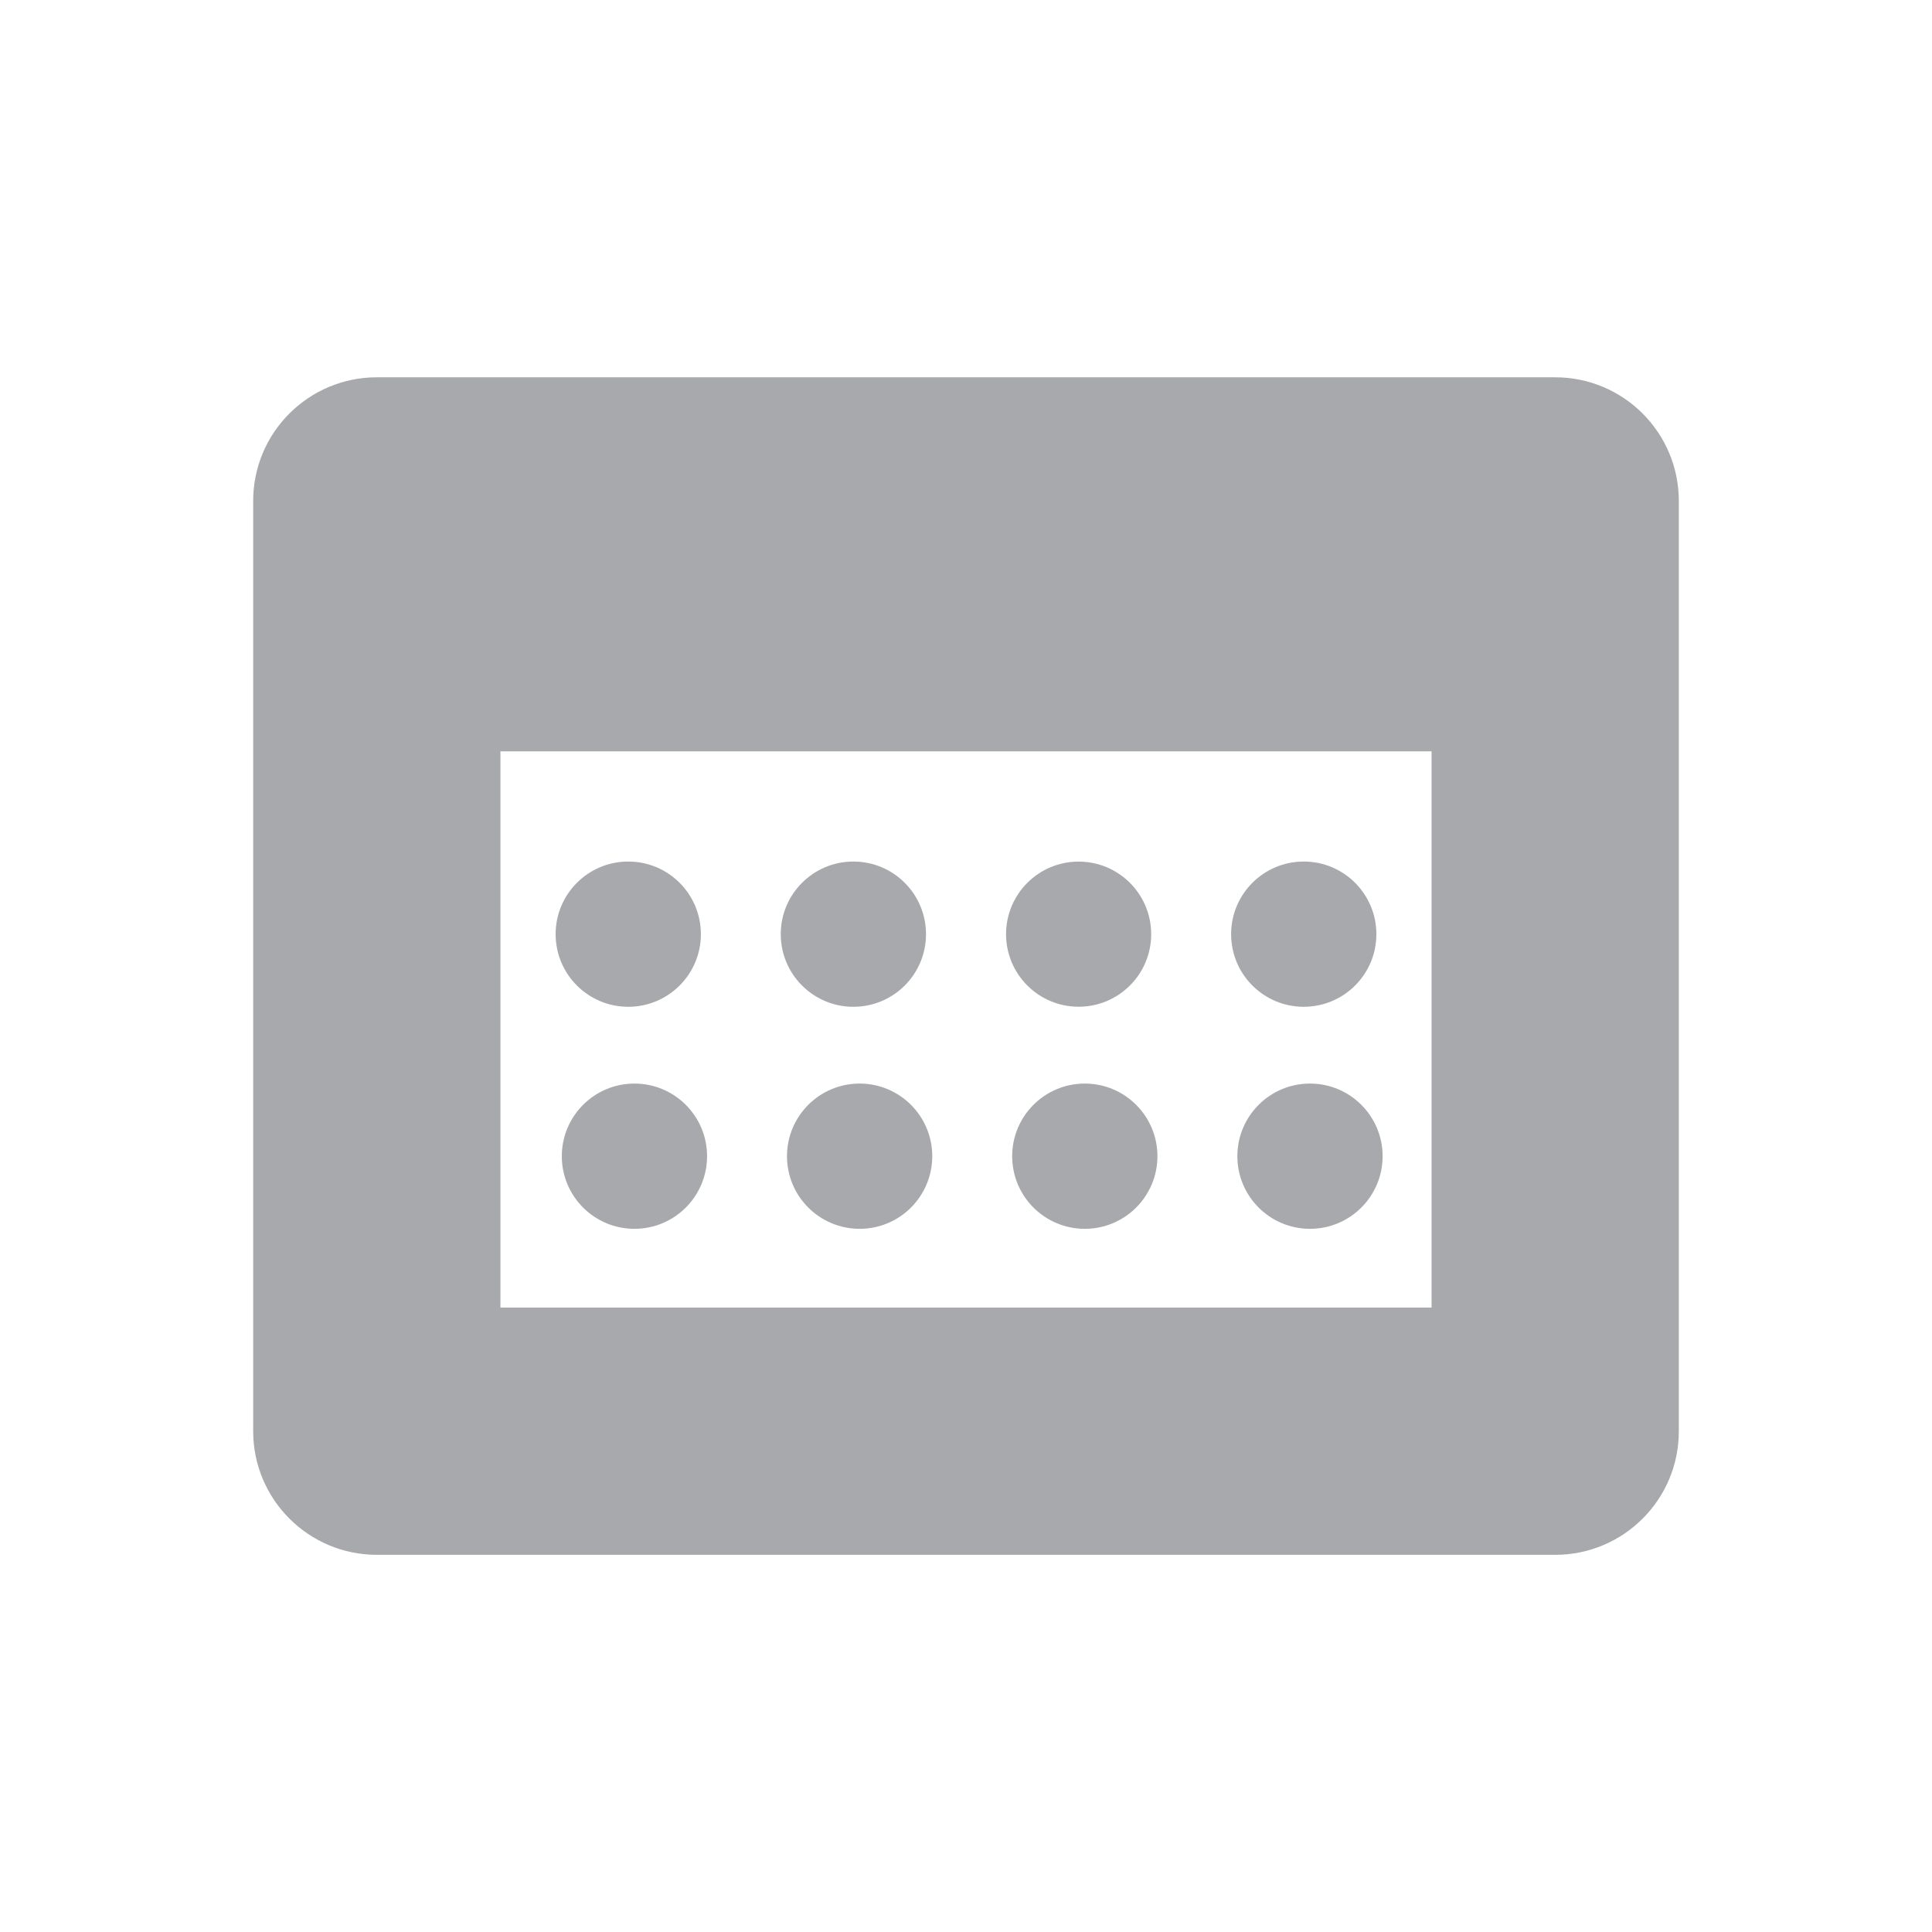 <?xml version="1.0" encoding="utf-8"?>
<!-- Generator: Adobe Illustrator 16.0.0, SVG Export Plug-In . SVG Version: 6.00 Build 0)  -->
<!DOCTYPE svg PUBLIC "-//W3C//DTD SVG 1.1//EN" "http://www.w3.org/Graphics/SVG/1.1/DTD/svg11.dtd">
<svg version="1.1" id="Layer_1" xmlns="http://www.w3.org/2000/svg" xmlns:xlink="http://www.w3.org/1999/xlink" x="0px" y="0px"
	 width="31.256px" height="31.257px" viewBox="0 0 31.256 31.257" enable-background="new 0 0 31.256 31.257" xml:space="preserve">
<g>
	<g>
		<path fill="#A7A9AC" d="M25.161,25.154H6.096c-1.104,0-2-0.896-2-2V8.104c0-1.105,0.896-2,2-2h19.064c1.104,0,2,0.895,2,2v15.051
			C27.161,24.258,26.265,25.154,25.161,25.154z M8.096,21.154h15.064V10.104H8.096V21.154z"/>
	</g>
	<rect x="6.096" y="8.104" fill="#A7A9AC" width="19.064" height="4.051"/>
	<g>
		<circle fill="#A7A9AC" cx="10.264" cy="18.705" r="1.175"/>
		<circle fill="#A7A9AC" cx="13.907" cy="18.705" r="1.175"/>
		<circle fill="#A7A9AC" cx="17.55" cy="18.705" r="1.175"/>
		<circle fill="#A7A9AC" cx="21.193" cy="18.705" r="1.175"/>
	</g>
	<g>
		<circle fill="#A7A9AC" cx="10.164" cy="15.113" r="1.175"/>
		<circle fill="#A7A9AC" cx="13.806" cy="15.113" r="1.175"/>
		<circle fill="#A7A9AC" cx="17.45" cy="15.113" r="1.174"/>
		<circle fill="#A7A9AC" cx="21.092" cy="15.113" r="1.175"/>
	</g>
</g>
</svg>
